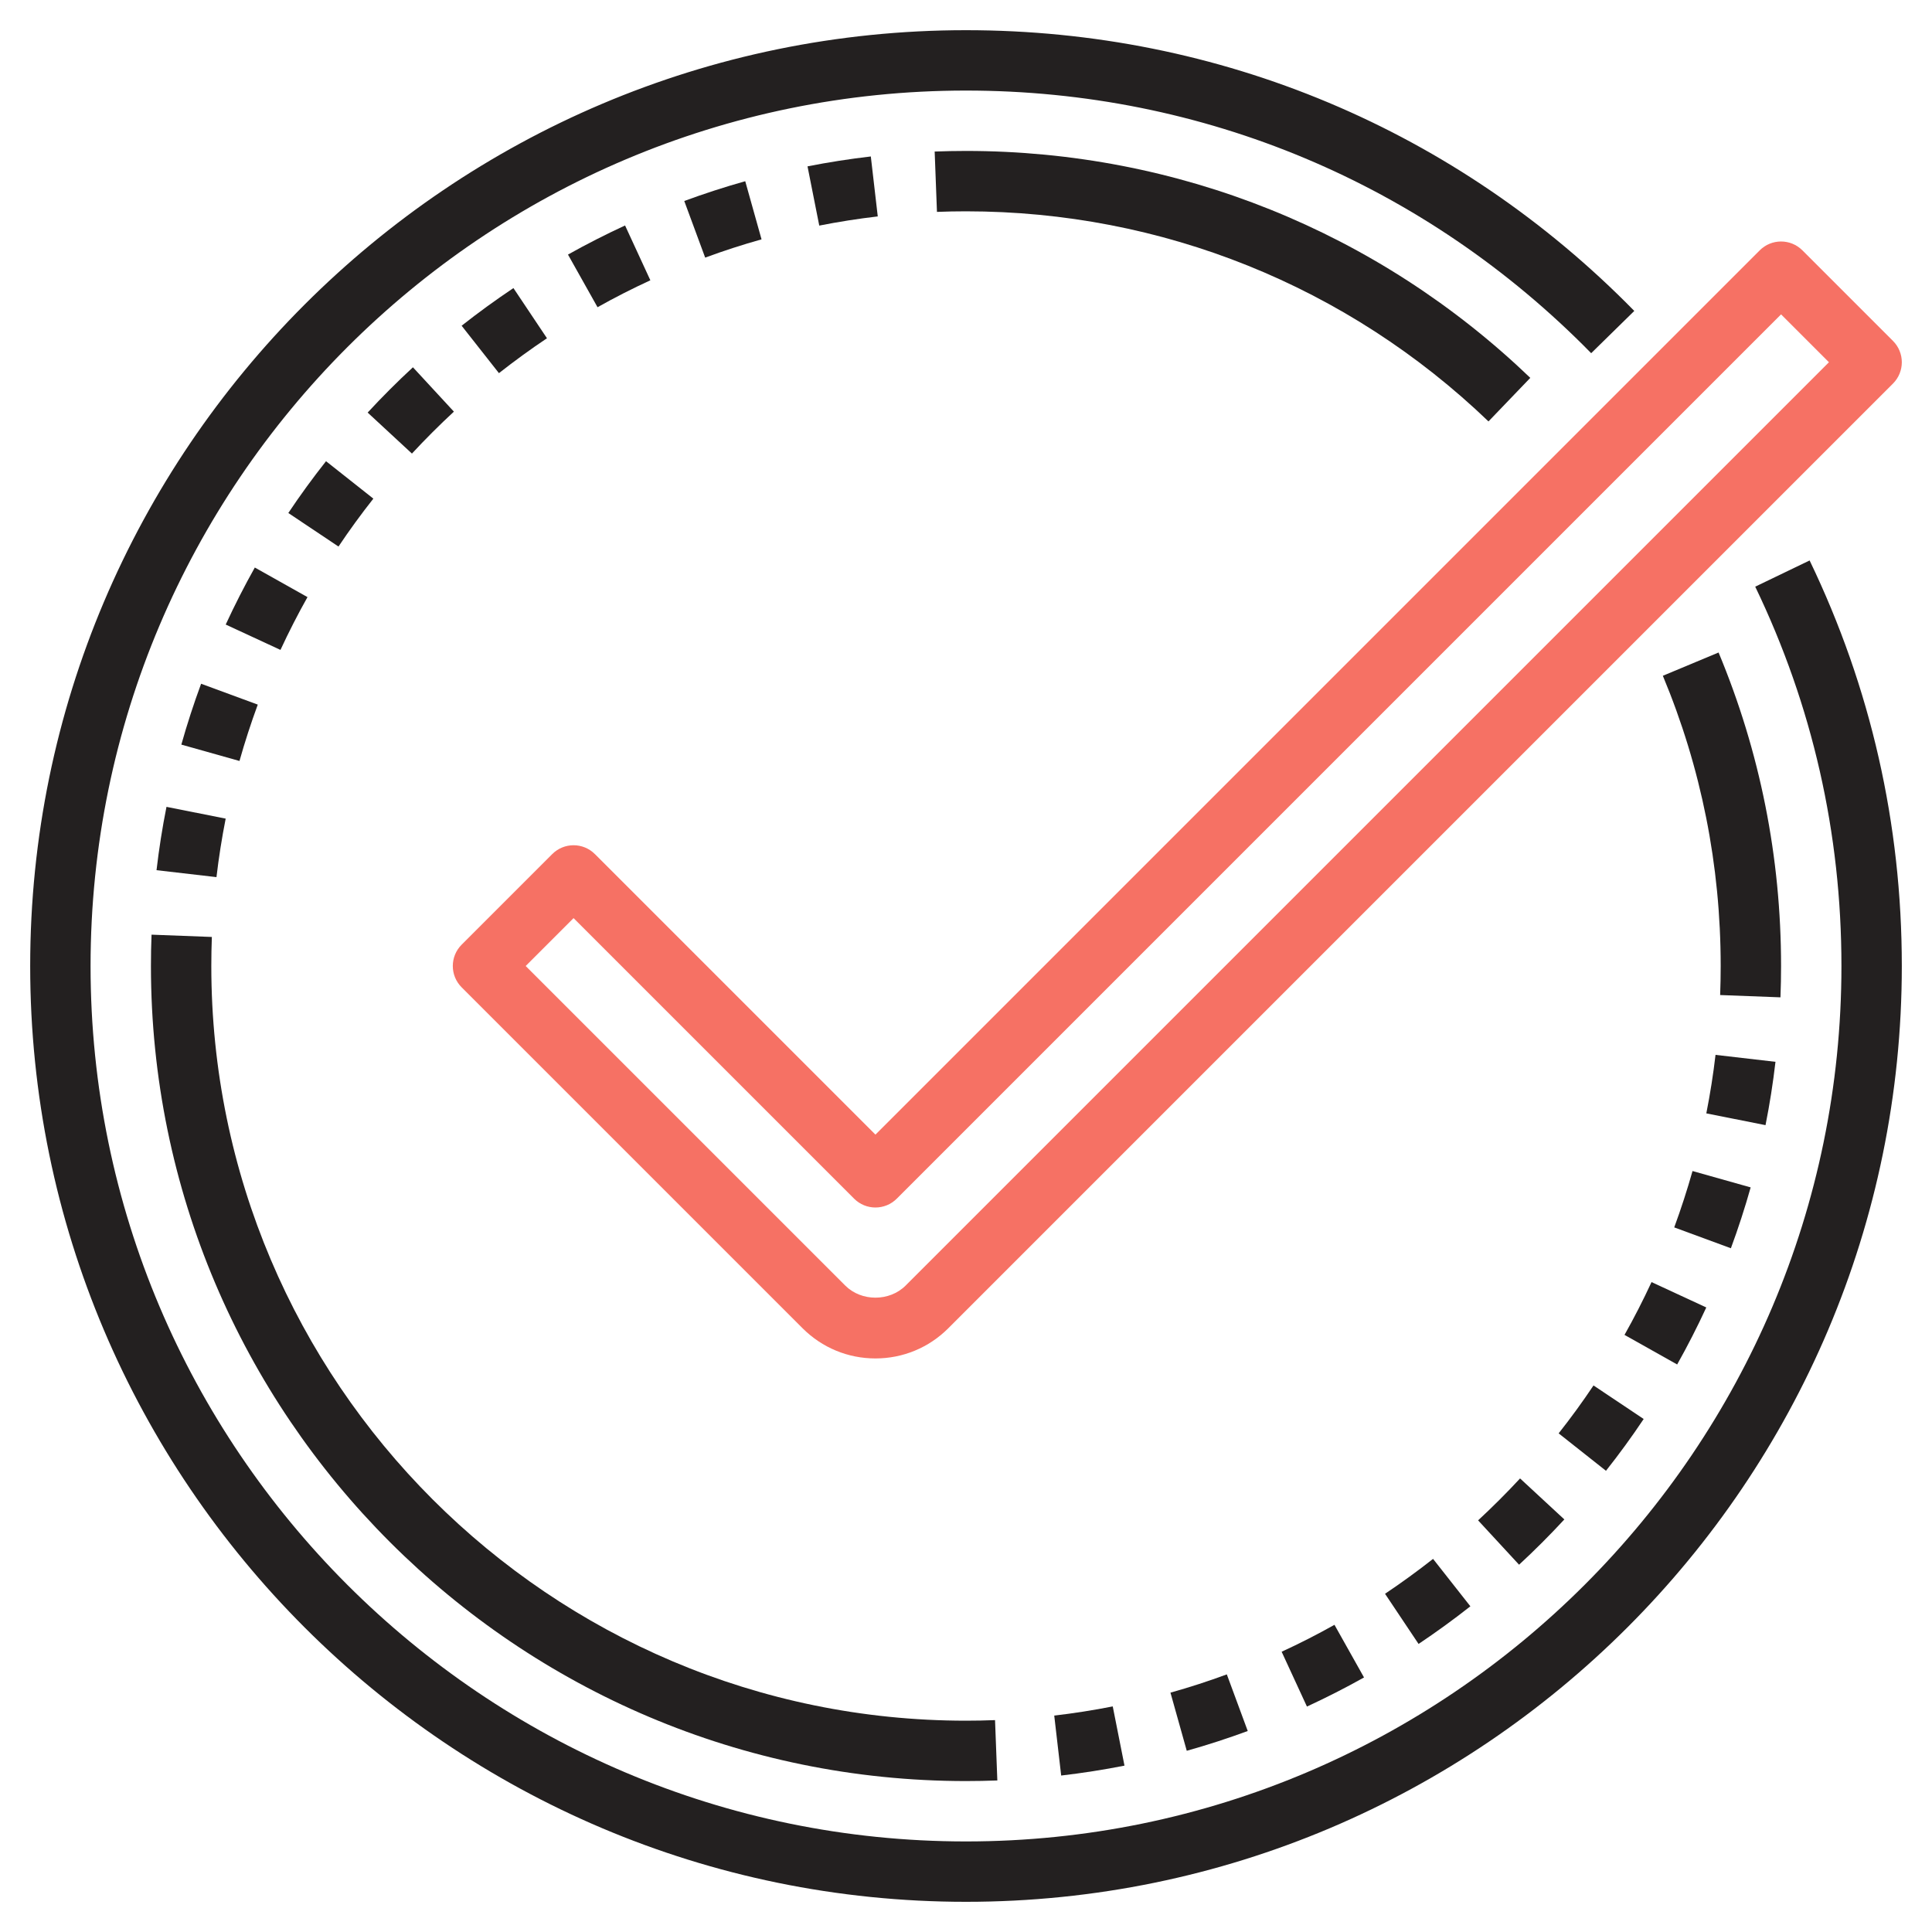 <svg id="Layer_3" enable-background="new 0 0 64 64" height="512" viewBox="0 0 64 64" width="512" xmlns="http://www.w3.org/2000/svg"><g><path fill="#232020" d="m58.144 19.434c1.895 3.936 2.856 8.164 2.856 12.566 0 15.991-13.01 29-29 29s-29-13.009-29-29 13.01-29 29-29c7.855 0 15.21 3.09 20.71 8.7l1.428-1.4c-5.878-5.997-13.741-9.3-22.138-9.3-17.094 0-31 13.907-31 31s13.906 31 31 31 31-13.907 31-31c0-4.705-1.027-9.225-3.054-13.434z"/><path fill="#232020" d="m49.308 13.96 1.385-1.443c-5.05-4.847-11.689-7.517-18.693-7.517-.348 0-.693.007-1.038.02l.076 1.999c.319-.013.64-.019.962-.019 6.484 0 12.632 2.472 17.308 6.96z"/><path fill="#F67164" d="m19.707 28.293c-.391-.391-1.023-.391-1.414 0l-3 3c-.391.391-.391 1.023 0 1.414l11.293 11.293c.646.645 1.503 1 2.414 1s1.769-.355 2.414-1l31.293-31.293c.391-.391.391-1.023 0-1.414l-3-3c-.391-.391-1.023-.391-1.414 0l-29.293 29.293zm39.293-17.879 1.586 1.586-30.586 30.586c-.536.535-1.466.534-2 0l-10.586-10.586 1.586-1.586 9.293 9.293c.391.391 1.023.391 1.414 0z"/><path fill="#232020" d="m46.992 54.458c.581-.389 1.159-.808 1.716-1.247l-1.236-1.571c-.518.407-1.053.796-1.591 1.156z"/><path fill="#232020" d="m43.294 56.532c.643-.297 1.279-.621 1.891-.964l-.979-1.744c-.565.317-1.154.618-1.75.892z"/><path fill="#232020" d="m35.153 58.817c.703-.082 1.408-.192 2.097-.328l-.389-1.962c-.637.126-1.289.228-1.938.304z"/><path fill="#232020" d="m39.313 57.997c.681-.191 1.36-.412 2.02-.655l-.693-1.876c-.609.225-1.237.429-1.867.605z"/><path fill="#232020" d="m58.815 35.174-1.986-.23c-.075.644-.178 1.296-.305 1.938l1.961.39c.139-.695.249-1.401.33-2.098z"/><path fill="#232020" d="m48.964 50.364 1.357 1.469c.519-.479 1.022-.983 1.5-1.5l-1.467-1.358c-.443.478-.911.945-1.39 1.389z"/><path fill="#232020" d="m56.523 43.311-1.814-.84c-.277.598-.578 1.186-.895 1.749l1.744.98c.342-.608.667-1.243.965-1.889z"/><path fill="#232020" d="m54.449 47.006-1.662-1.111c-.36.539-.749 1.073-1.155 1.587l1.568 1.24c.44-.556.86-1.133 1.249-1.716z"/><path fill="#232020" d="m57.993 39.334-1.926-.542c-.176.624-.38 1.252-.606 1.867l1.877.691c.245-.663.465-1.342.655-2.016z"/><path fill="#232020" d="m59 32c0-3.598-.696-7.092-2.07-10.385l-1.846.771c1.271 3.047 1.916 6.281 1.916 9.614 0 .322-.006.643-.018.962l1.998.076c.014-.344.02-.69.02-1.038z"/><path fill="#232020" d="m18.119 11.205-1.111-1.662c-.581.389-1.159.808-1.716 1.247l1.236 1.571c.518-.407 1.053-.796 1.591-1.156z"/><path fill="#232020" d="m5.185 28.826 1.986.23c.075-.644.178-1.296.305-1.938l-1.961-.39c-.139.695-.249 1.401-.33 2.098z"/><path fill="#232020" d="m24.687 6.003c-.681.191-1.36.412-2.02.655l.693 1.876c.609-.225 1.237-.429 1.867-.605z"/><path fill="#232020" d="m21.544 9.285-.838-1.816c-.643.297-1.279.621-1.891.964l.979 1.744c.565-.318 1.154-.618 1.75-.892z"/><path fill="#232020" d="m28.847 5.183c-.703.082-1.408.192-2.097.328l.389 1.962c.637-.126 1.289-.228 1.938-.304z"/><path fill="#232020" d="m6.007 24.666 1.926.542c.176-.624.38-1.252.606-1.867l-1.877-.691c-.245.663-.465 1.342-.655 2.016z"/><path fill="#232020" d="m7.477 20.689 1.814.84c.277-.598.578-1.186.895-1.749l-1.745-.98c-.341.608-.666 1.243-.964 1.889z"/><path fill="#232020" d="m15.036 13.636-1.357-1.469c-.519.479-1.022.983-1.5 1.5l1.467 1.358c.443-.478.911-.945 1.39-1.389z"/><path fill="#232020" d="m9.551 16.994 1.662 1.111c.36-.539.749-1.073 1.155-1.587l-1.568-1.24c-.44.556-.86 1.133-1.249 1.716z"/><path fill="#232020" d="m5 32c0 14.888 12.112 27 27 27 .348 0 .693-.007 1.038-.02l-.076-1.999c-.319.013-.64.019-.962.019-13.785 0-25-11.215-25-25 0-.322.006-.643.018-.962l-1.998-.076c-.014.344-.02.69-.02 1.038z"/></g></svg>